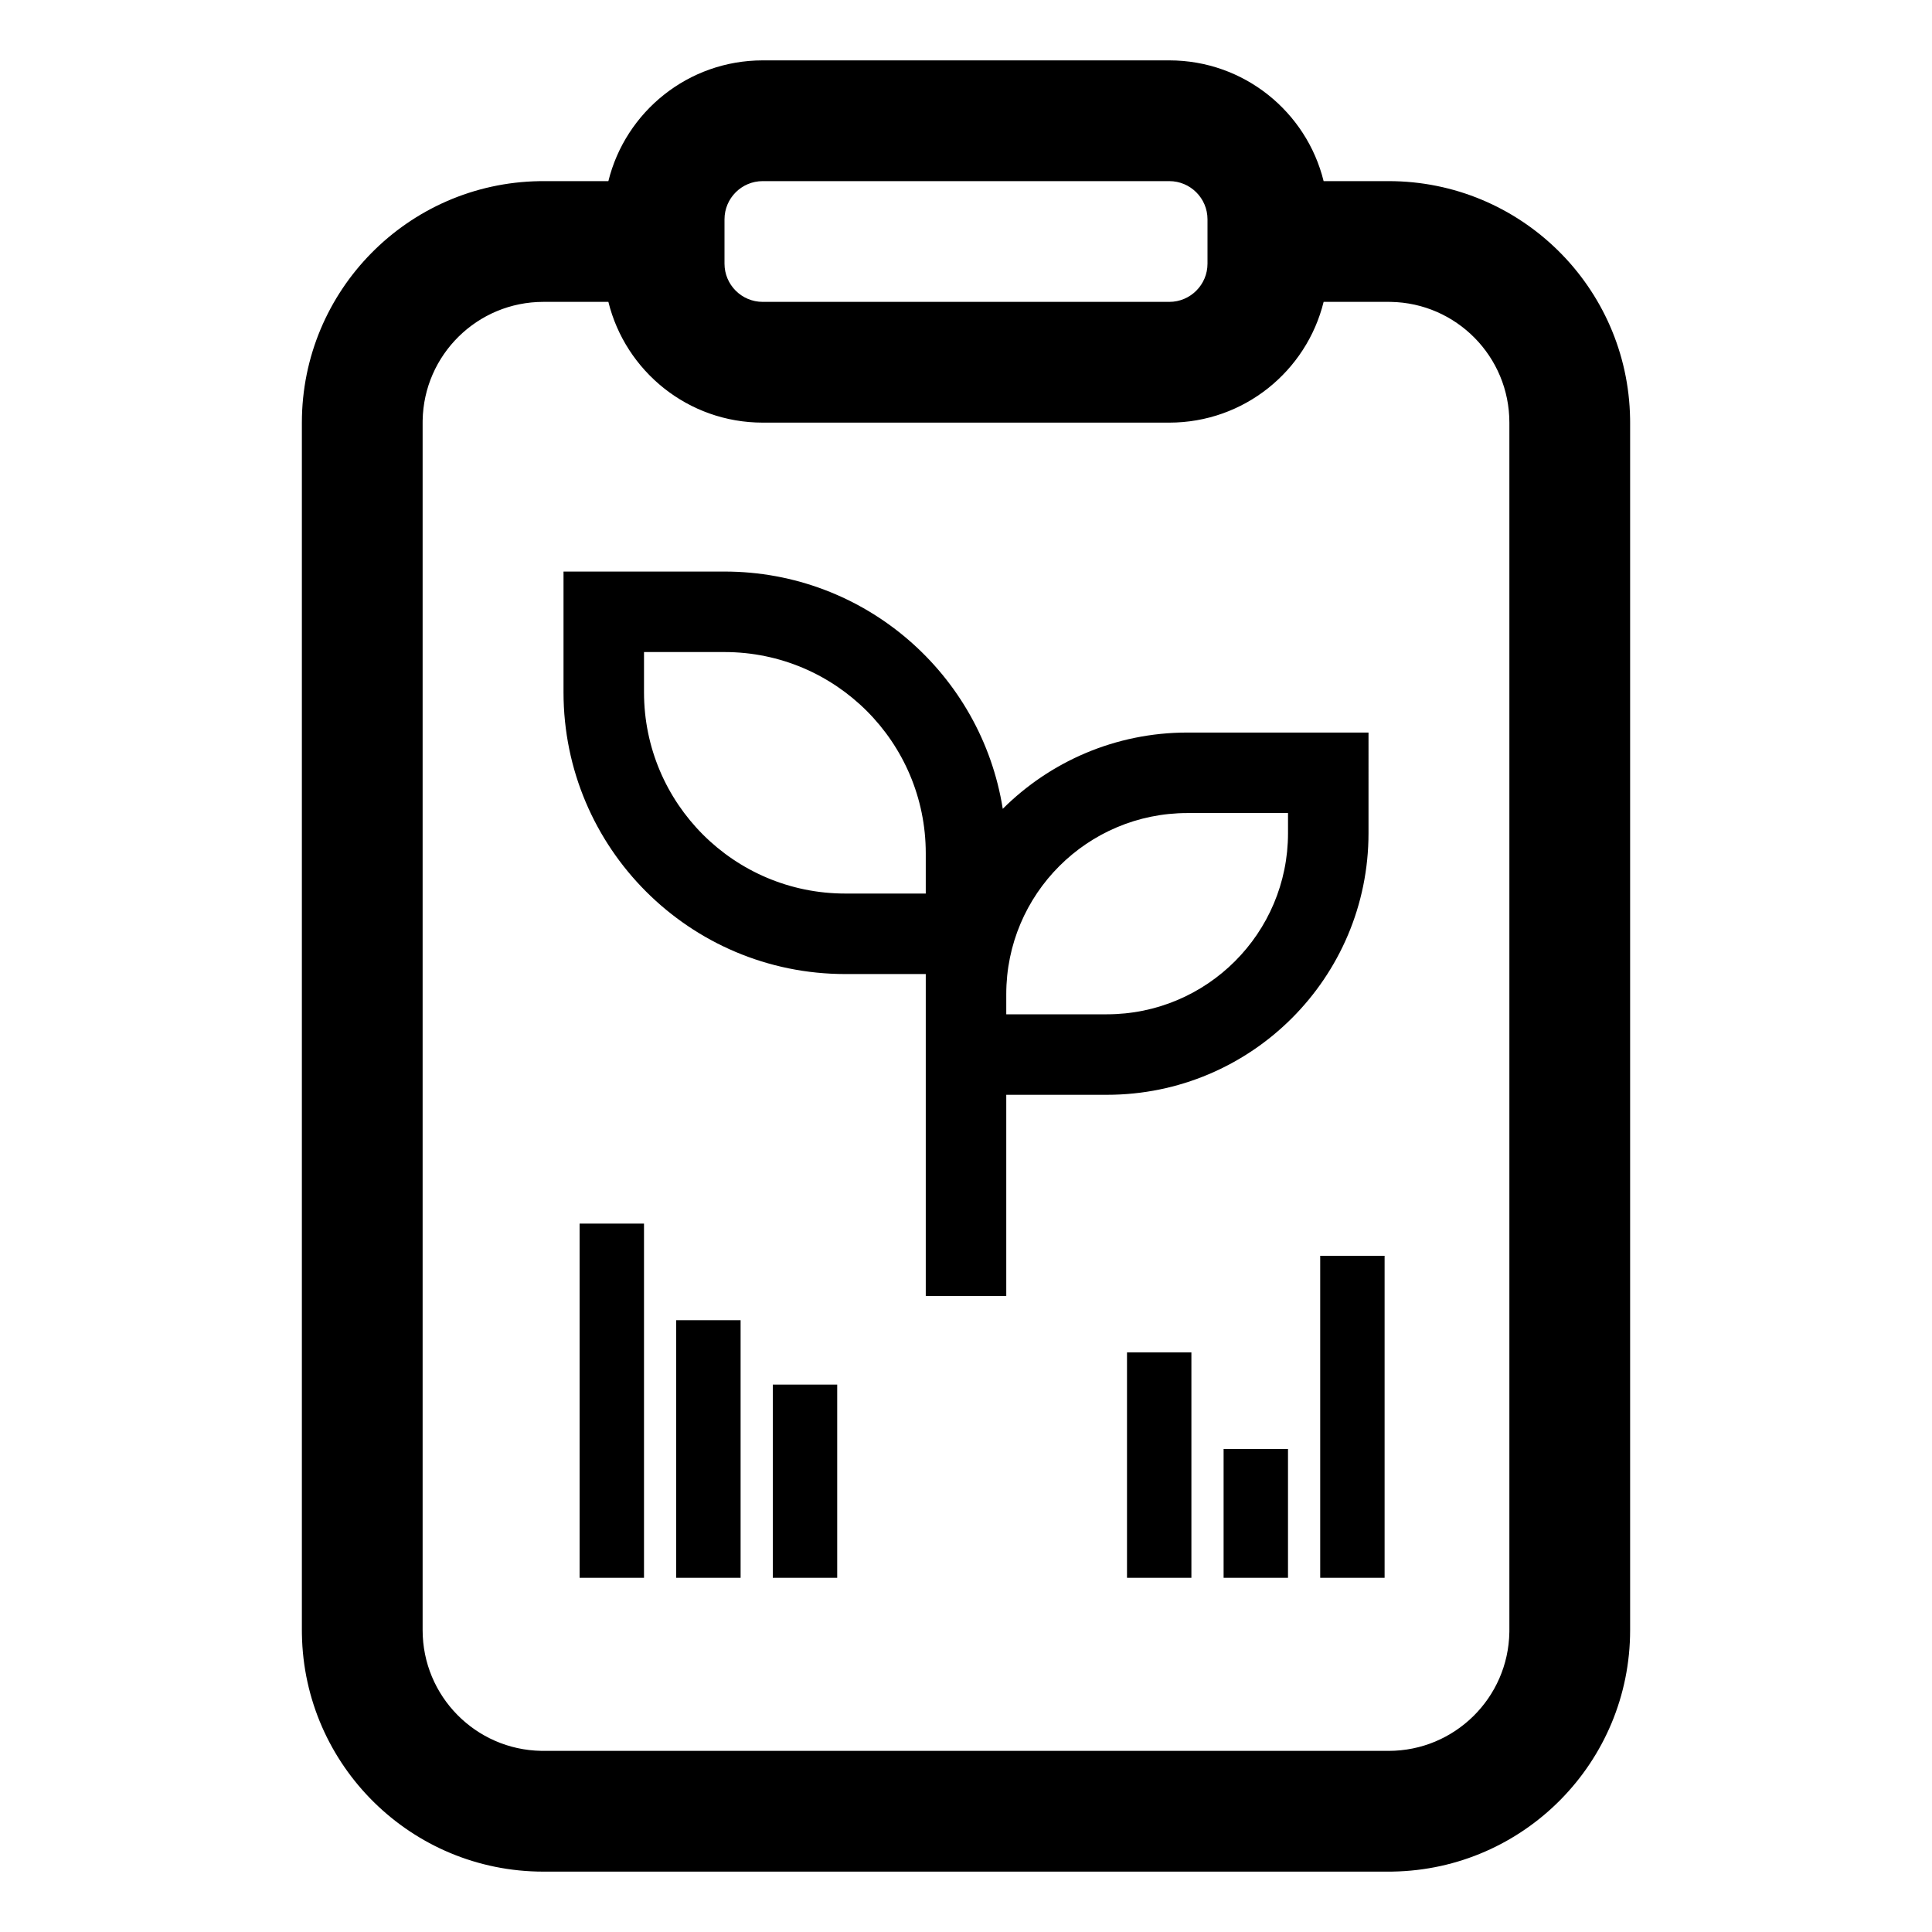 <svg xmlns="http://www.w3.org/2000/svg" width="512" height="512" fill="none"><path fill="currentColor" fill-rule="evenodd" d="M309.87 16H202.13c-19.776 0-36.369 13.625-40.904 32H144l-1.058.009C108.084 48.574 80 77.007 80 112v320l.009 1.058C80.574 467.916 109.007 496 144 496h224l1.058-.009C403.916 495.426 432 466.993 432 432V112l-.009-1.058C431.426 76.084 402.993 48 368 48h-17.226c-4.535-18.375-21.128-32-40.904-32m40.904 64c-4.535 18.375-21.128 32-40.904 32H202.13c-19.776 0-36.369-13.625-40.904-32H144c-17.496 0-31.713 14.042-31.996 31.471L112 112v320c0 17.496 14.042 31.713 31.471 31.996L144 464h224c17.496 0 31.713-14.042 31.996-31.471L400 432V112c0-17.496-14.042-31.713-31.471-31.996L368 80zM202.13 48h107.74c5.595 0 10.13 4.535 10.13 10.13v11.74c0 5.595-4.535 10.13-10.13 10.13H202.13C196.535 80 192 75.465 192 69.87V58.13c0-5.595 4.535-10.13 10.13-10.13" clip-rule="evenodd"/><path fill="currentColor" d="M192.003 151.467c37.227 0 68.086 27.242 73.739 62.88 12.533-12.491 29.835-20.214 48.928-20.214h48V220.8c0 38.293-31.04 69.333-69.333 69.333H266.67v53.334h-21.333v-85.334h-21.334c-41.237 0-74.666-33.429-74.666-74.666v-32zm149.334 64H314.67c-26.507 0-48 21.493-48 48v5.333h26.667c26.506 0 48-21.493 48-48zM192.003 172.8H170.67v10.667c0 29.45 23.883 53.333 53.333 53.333h21.334v-10.667c0-29.45-23.883-53.333-53.334-53.333M153.6 418.133v-93.866h17.067v93.866zM298.667 418.133V358.4h17.066v59.733zM179.2 418.133v-68.266h17.067v68.266zM349.867 418.133V332.8h17.066v85.333zM324.267 418.133V384h17.066v34.133zM204.8 418.133v-51.2h17.067v51.2z"/></svg>